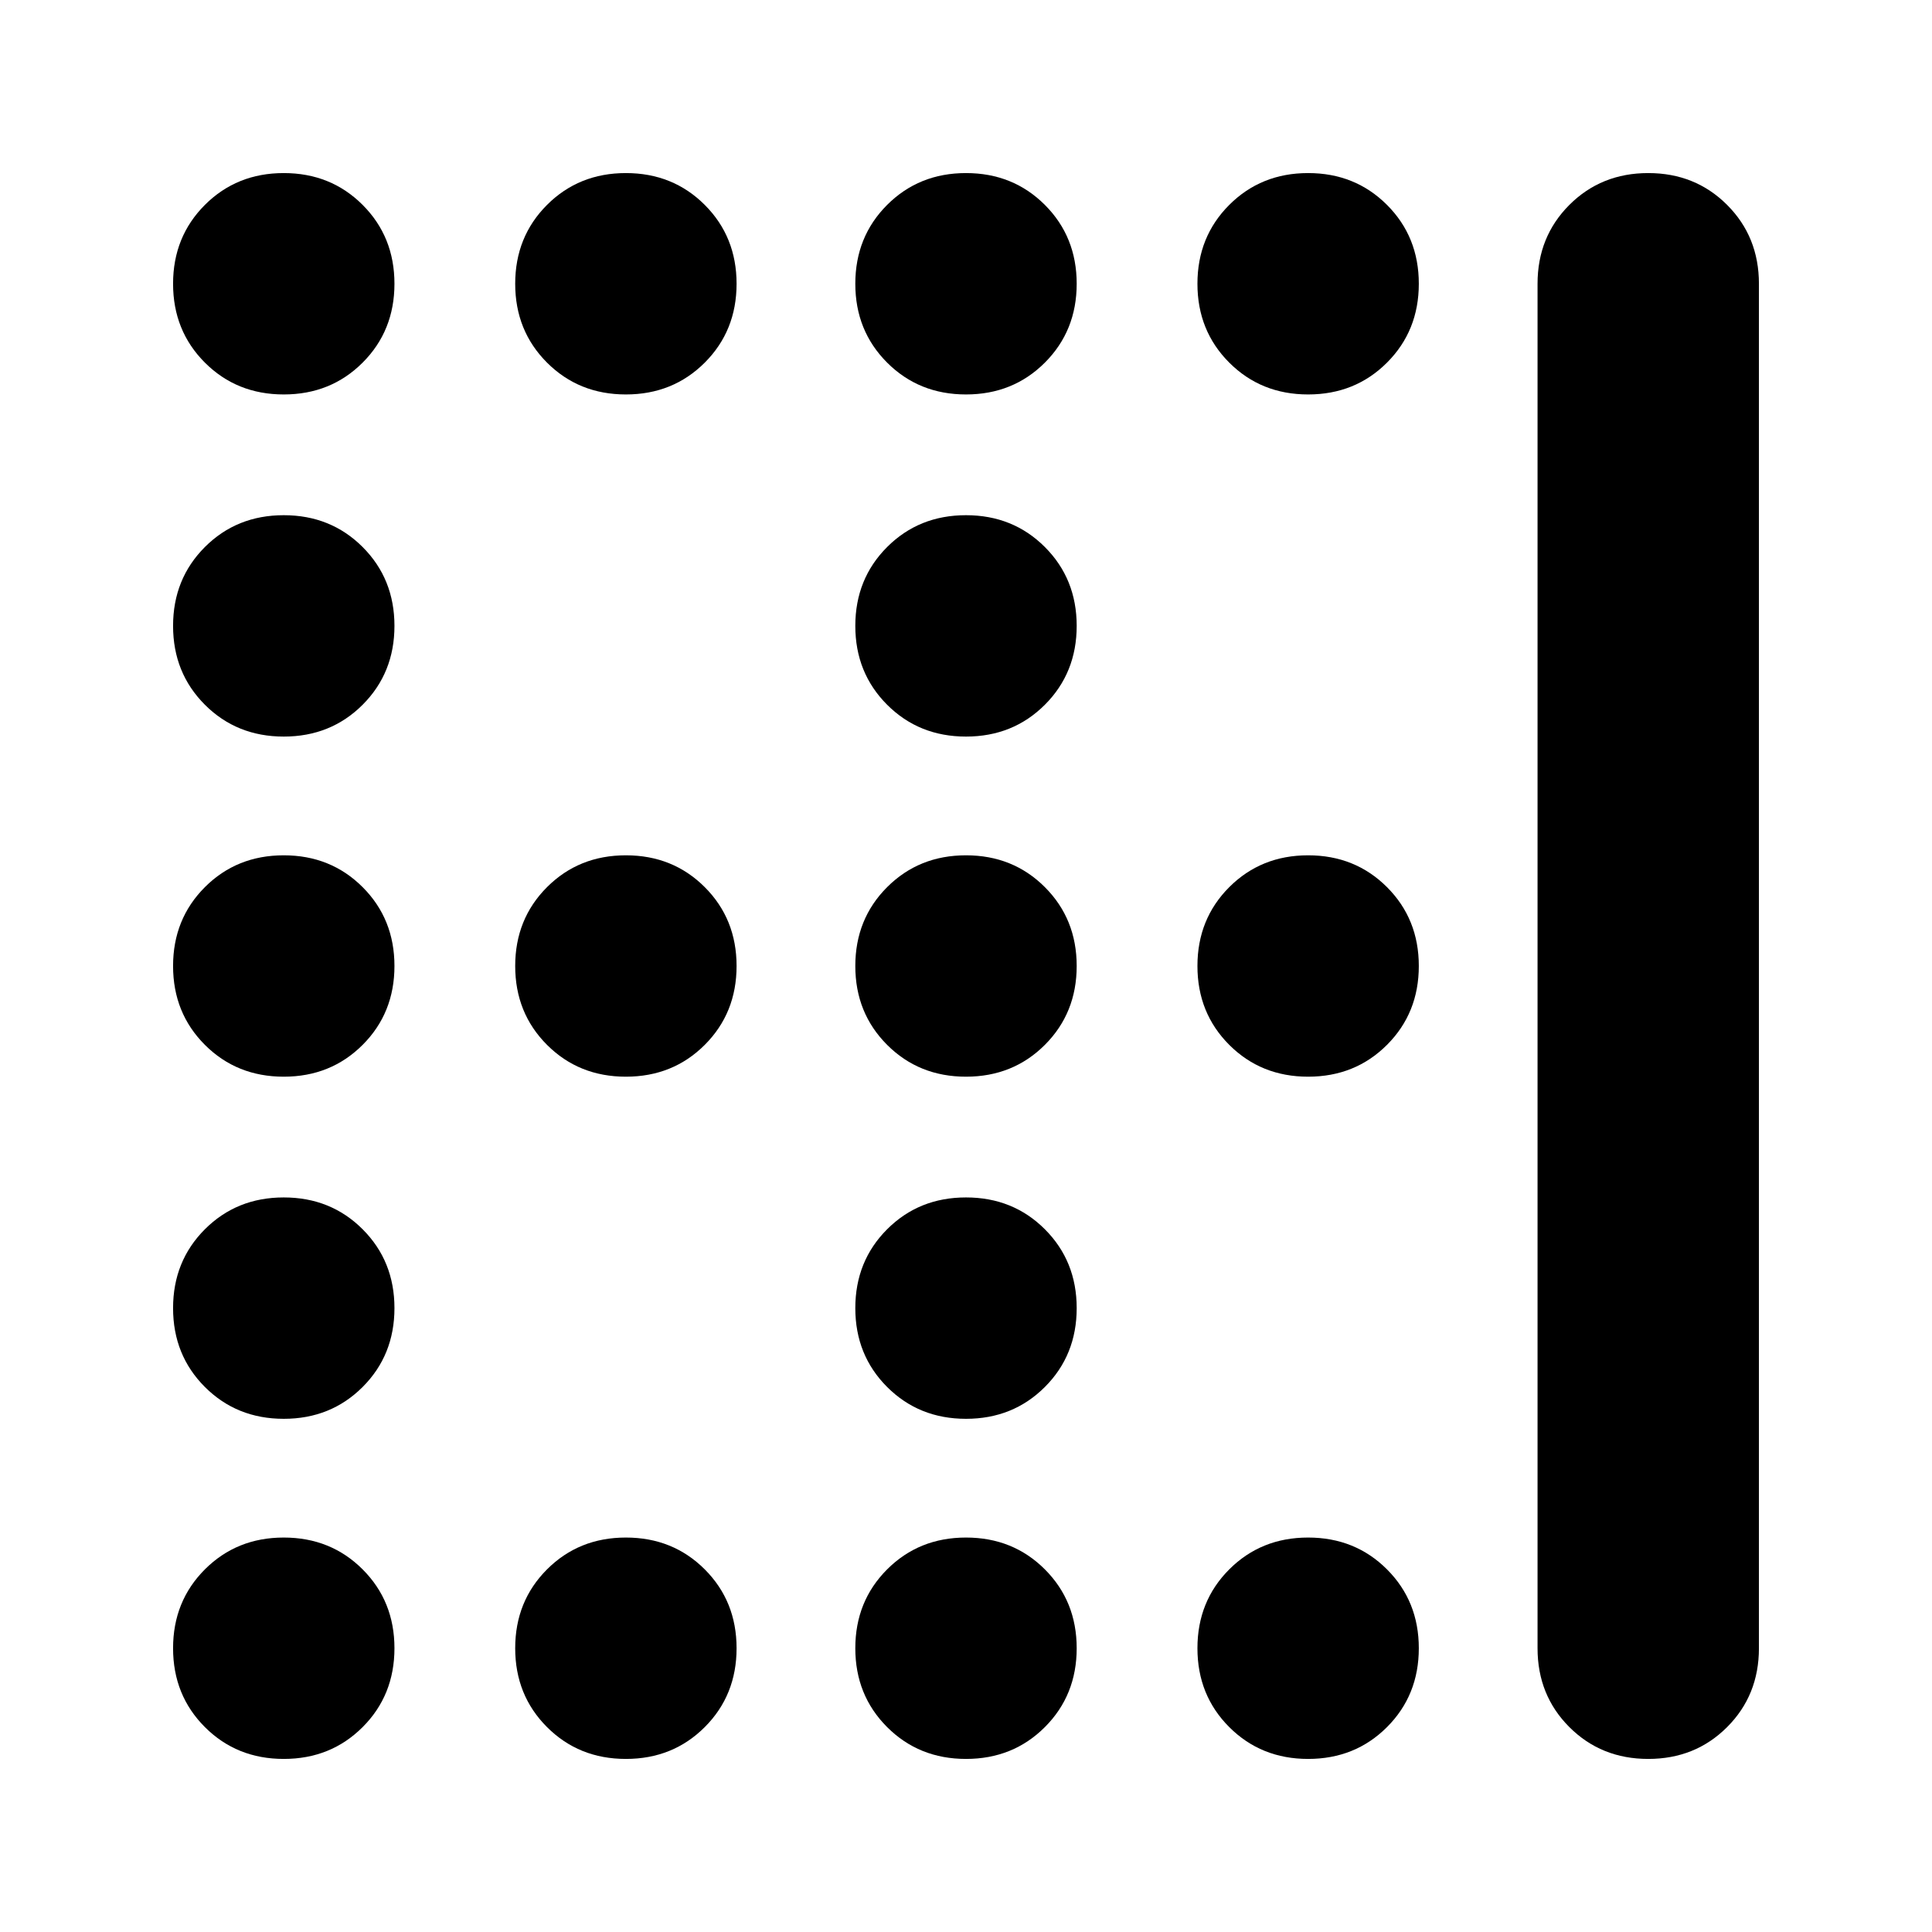 <svg xmlns="http://www.w3.org/2000/svg" height="24" viewBox="0 -960 960 960" width="24"><path d="M650-764q-23.375 0-39.188-15.812Q595-795.625 595-819t15.812-39.188Q626.625-874 650-874t39.188 15.812Q705-842.375 705-819t-15.812 39.188Q673.375-764 650-764Zm0 339q-23.375 0-39.188-15.812Q595-456.625 595-480t15.812-39.188Q626.625-535 650-535t39.188 15.812Q705-503.375 705-480t-15.812 39.188Q673.375-425 650-425Zm0 339q-23.375 0-39.188-15.812Q595-117.625 595-141t15.812-39.188Q626.625-196 650-196t39.188 15.812Q705-164.375 705-141t-15.812 39.188Q673.375-86 650-86ZM480-764q-23.375 0-39.188-15.812Q425-795.625 425-819t15.812-39.188Q456.625-874 480-874t39.188 15.812Q535-842.375 535-819t-15.812 39.188Q503.375-764 480-764Zm0 170q-23.375 0-39.188-15.812Q425-625.625 425-649t15.812-39.188Q456.625-704 480-704t39.188 15.812Q535-672.375 535-649t-15.812 39.188Q503.375-594 480-594Zm0 169q-23.375 0-39.188-15.812Q425-456.625 425-480t15.812-39.188Q456.625-535 480-535t39.188 15.812Q535-503.375 535-480t-15.812 39.188Q503.375-425 480-425Zm0 170q-23.375 0-39.188-15.812Q425-286.625 425-310t15.812-39.188Q456.625-365 480-365t39.188 15.812Q535-333.375 535-310t-15.812 39.188Q503.375-255 480-255Zm0 169q-23.375 0-39.188-15.812Q425-117.625 425-141t15.812-39.188Q456.625-196 480-196t39.188 15.812Q535-164.375 535-141t-15.812 39.188Q503.375-86 480-86ZM311-764q-23.375 0-39.188-15.812Q256-795.625 256-819t15.812-39.188Q287.625-874 311-874t39.188 15.812Q366-842.375 366-819t-15.812 39.188Q334.375-764 311-764Zm0 339q-23.375 0-39.188-15.812Q256-456.625 256-480t15.812-39.188Q287.625-535 311-535t39.188 15.812Q366-503.375 366-480t-15.812 39.188Q334.375-425 311-425Zm0 339q-23.375 0-39.188-15.812Q256-117.625 256-141t15.812-39.188Q287.625-196 311-196t39.188 15.812Q366-164.375 366-141t-15.812 39.188Q334.375-86 311-86ZM141-764q-23.375 0-39.188-15.812Q86-795.625 86-819t15.812-39.188Q117.625-874 141-874t39.188 15.812Q196-842.375 196-819t-15.812 39.188Q164.375-764 141-764Zm0 170q-23.375 0-39.188-15.812Q86-625.625 86-649t15.812-39.188Q117.625-704 141-704t39.188 15.812Q196-672.375 196-649t-15.812 39.188Q164.375-594 141-594Zm0 169q-23.375 0-39.188-15.812Q86-456.625 86-480t15.812-39.188Q117.625-535 141-535t39.188 15.812Q196-503.375 196-480t-15.812 39.188Q164.375-425 141-425Zm0 170q-23.375 0-39.188-15.812Q86-286.625 86-310t15.812-39.188Q117.625-365 141-365t39.188 15.812Q196-333.375 196-310t-15.812 39.188Q164.375-255 141-255Zm0 169q-23.375 0-39.188-15.812Q86-117.625 86-141t15.812-39.188Q117.625-196 141-196t39.188 15.812Q196-164.375 196-141t-15.812 39.188Q164.375-86 141-86Zm678 0q-23.375 0-39.188-15.812Q764-117.625 764-141v-678q0-23.375 15.812-39.188Q795.625-874 819-874t39.188 15.812Q874-842.375 874-819v678q0 23.375-15.812 39.188Q842.375-86 819-86Z"/></svg>
